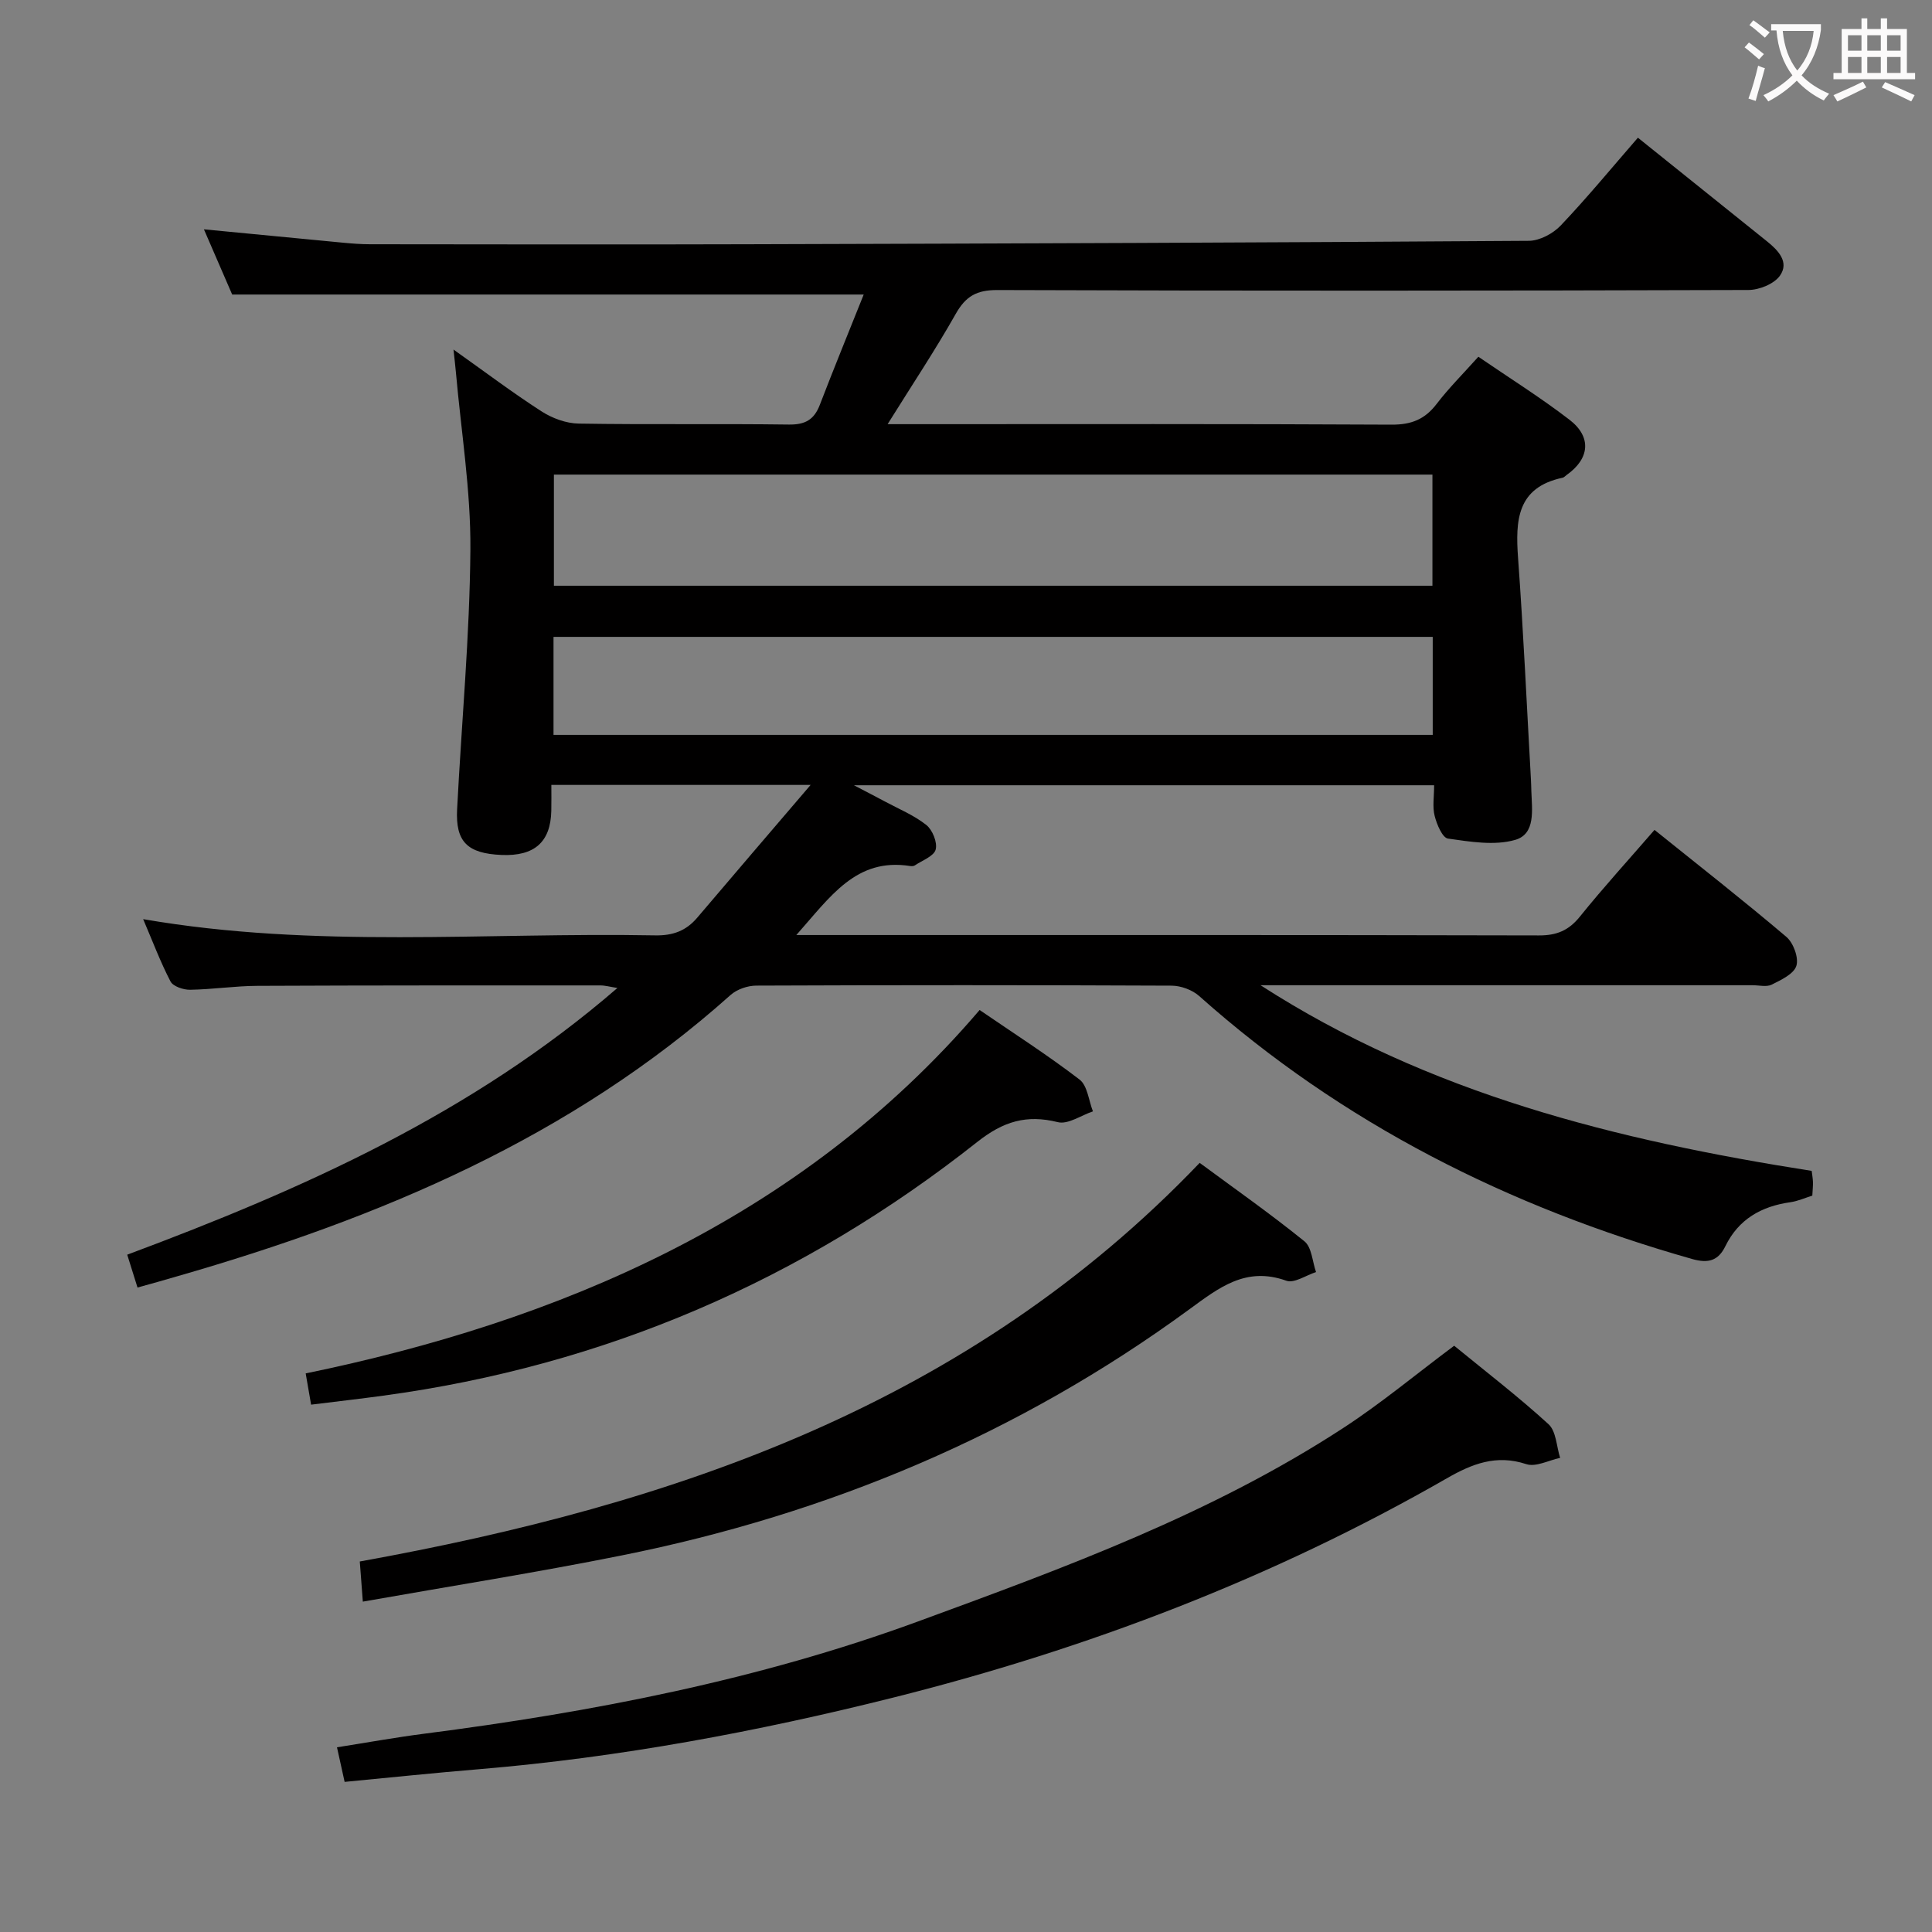 <svg enable-background="new 0 0 400 400" viewBox="0 0 400 400" xmlns="http://www.w3.org/2000/svg"><rect x="0" y="0" width="400" height="400" fill="#808080" stroke="none"/><g fill="#010000"><path d="m28.47 266.57c-.78-2.5-1.4-4.49-2.13-6.8 36.42-13.59 71.4-29.2 101.49-55.22-1.55-.24-2.55-.53-3.55-.53-23.66 0-47.33-.02-70.99.09-4.65.02-9.29.74-13.94.81-1.38.02-3.51-.69-4.05-1.72-2.11-4.06-3.73-8.39-5.66-12.9 35.53 6.14 70.82 2.7 105.99 3.36 3.67.07 6.41-.93 8.73-3.67 7.48-8.82 15.02-17.59 23.47-27.48-18.87 0-35.9 0-53.68 0 0 1.85.03 3.61-.01 5.37-.14 6.46-3.49 9.42-10.3 9.13-7.07-.3-9.55-2.72-9.2-9.45.92-17.93 2.61-35.85 2.75-53.79.09-12.22-1.92-24.46-3-36.69-.11-1.25-.26-2.49-.5-4.71 6.57 4.66 12.25 8.95 18.23 12.8 2.22 1.43 5.1 2.49 7.7 2.53 14.5.24 29 0 43.49.2 3.37.05 5.24-.99 6.42-4.07 2.9-7.55 5.97-15.04 9.09-22.85-43.87 0-86.87 0-130.75 0-1.66-3.83-3.74-8.64-5.85-13.5 9.89.95 19.41 1.88 28.93 2.78 1.82.17 3.64.31 5.46.31 26 .02 52 .08 77.99 0 53.98-.15 107.96-.34 161.94-.71 2.23-.02 4.99-1.49 6.59-3.17 5.48-5.77 10.54-11.92 15.98-18.18 9.12 7.32 17.92 14.38 26.72 21.45 2.32 1.86 4.67 4.3 2.69 7.11-1.21 1.72-4.3 2.97-6.56 2.97-51.83.16-103.66.19-155.49.01-4.25-.01-6.52 1.27-8.58 4.91-4.24 7.5-9.02 14.68-14.12 22.86h5.84c32.83 0 65.66-.08 98.49.1 4.08.02 6.89-1.08 9.33-4.28 2.51-3.28 5.47-6.23 8.65-9.78 6.39 4.38 12.85 8.42 18.86 13.04 4.66 3.58 4.18 8.08-.6 11.45-.27.19-.52.5-.82.56-9.48 2.01-9.78 8.84-9.22 16.63 1.11 15.25 1.8 30.53 2.66 45.79.05.83.06 1.67.09 2.5.13 3.84.92 8.84-3.35 10.06-4.29 1.23-9.31.38-13.91-.27-1.15-.16-2.32-2.94-2.76-4.7-.48-1.87-.11-3.95-.11-6.34-39.69 0-79.1 0-120.12 0 2.88 1.51 4.62 2.4 6.35 3.33 2.92 1.57 6.06 2.86 8.62 4.88 1.29 1.02 2.34 3.62 1.95 5.1-.37 1.39-2.77 2.24-4.31 3.28-.25.17-.66.18-.98.13-11.21-1.76-16.5 6.35-23.56 14.29h6.26c49.16 0 98.33-.04 147.49.08 3.69.01 6.18-1.03 8.5-3.92 4.89-6.07 10.16-11.84 15.43-17.93 9.24 7.43 18.41 14.61 27.29 22.14 1.46 1.24 2.6 4.33 2.08 6-.52 1.69-3.17 2.93-5.11 3.9-1.07.53-2.62.12-3.95.12-32.16 0-64.33 0-96.49 0-1.8 0-3.59 0-5.39 0 34.78 22.44 73.72 32.1 114.11 38.44.08.69.23 1.47.26 2.26.03.83-.07 1.66-.13 2.86-1.48.46-2.99 1.15-4.57 1.37-5.99.85-10.7 3.51-13.43 9.1-1.48 3.04-3.56 3.59-6.86 2.66-37.98-10.77-72.44-28.04-102.08-54.45-1.43-1.28-3.79-2.14-5.72-2.15-28.66-.13-57.33-.13-85.99-.01-1.79.01-3.99.76-5.31 1.94-33.05 29.54-72.62 46.18-114.53 58.23-2.65.79-5.32 1.52-8.26 2.34zm86.21-145.3h181.89c0-7.88 0-15.43 0-23.01-60.78 0-121.2 0-181.89 0zm-.08 30.88h182.03c0-7.03 0-13.62 0-20.29-60.83 0-121.34 0-182.03 0z"/><path d="m71.35 368.92c-.5-2.26-.95-4.32-1.58-7.16 6.16-.97 12.11-2.05 18.1-2.82 34.81-4.48 69.18-11.13 102.18-23.23 30.38-11.14 60.88-22.3 88.21-40.16 7.76-5.07 14.93-11.05 22.81-16.93 6.57 5.38 13.29 10.54 19.53 16.24 1.6 1.46 1.65 4.61 2.41 6.98-2.36.49-5.03 1.95-7.02 1.29-6.22-2.05-11.24-.05-16.46 2.95-35.97 20.65-74.41 35.3-114.52 45.37-28.18 7.07-56.75 12.41-85.78 14.84-9.23.76-18.45 1.73-27.88 2.63z"/><path d="m75.12 331.6c-.24-3.18-.42-5.45-.63-8.31 65.15-11.77 126.06-32.51 173.89-82.53 7.18 5.3 14.63 10.53 21.69 16.24 1.52 1.23 1.64 4.2 2.4 6.37-2.07.66-4.53 2.38-6.15 1.79-8.37-3-13.93 1.43-20.12 5.95-35.26 25.81-74.66 42.34-117.41 50.91-17.67 3.55-35.48 6.36-53.67 9.58z"/><path d="m64.41 290.82c-.41-2.37-.77-4.42-1.12-6.47 51.51-10.62 102.09-31.42 139.53-75.24 6.89 4.72 14.01 9.28 20.69 14.4 1.64 1.26 1.89 4.34 2.77 6.59-2.44.81-5.16 2.76-7.27 2.23-6.52-1.62-11.32-.14-16.68 4.1-36.2 28.61-77.18 46.33-123.01 52.53-4.75.65-9.52 1.19-14.91 1.86z"/></g><path d="m362.1 8.8c1.1.8 2.1 1.6 3.1 2.4l-1 1.1c-1.3-1.1-2.3-2-3-2.5zm1.9 4.8c.5.2.9.4 1.4.5-.6 2.3-1.3 4.5-1.9 6.8l-1.5-.5c.8-2.1 1.4-4.3 2-6.8zm-1-9.4c1.3.9 2.4 1.8 3.4 2.5l-1 1.1c-1.4-1.2-2.4-2.1-3.2-2.6zm3.7 2.2v-1.4h10.3v1.2c-.5 3.6-1.8 6.8-4 9.4 1.5 1.6 3.4 2.8 5.7 3.8-.3.4-.7.8-1.1 1.4-2.3-1.1-4.1-2.5-5.6-4.1-1.6 1.6-3.6 3.1-5.9 4.3-.3-.5-.7-.9-1-1.3 2.4-1.1 4.4-2.5 6-4.1-1.9-2.5-3-5.6-3.3-9.3h-1.1zm8.8 0h-6.4c.3 3.3 1.3 6 3 8.2 2-2.3 3.1-5.1 3.4-8.2z" fill="#fbfafa"/><path d="m385.3 3.8h1.3v2.2h2.8v-2.2h1.3v2.2h4.1v9.1h1.7v1.3h-16.9v-1.3h1.7v-9.1h4.1v-2.2zm.4 13.1.7 1.2c-1.8.9-3.8 1.9-6 2.9-.2-.4-.5-.8-.8-1.3 2.3-1 4.3-1.9 6.1-2.8zm-3.1-6.4h2.8v-3.2h-2.8zm0 4.6h2.8v-3.3h-2.8zm4-4.6h2.8v-3.2h-2.8zm0 4.6h2.8v-3.3h-2.8zm3.7 1.9c2.1.9 4.1 1.8 6.1 2.7l-.7 1.3c-2.2-1.1-4.2-2-6.1-2.9zm3.2-9.7h-2.8v3.2h2.8zm-2.8 7.8h2.8v-3.3h-2.8z" fill="#fbfafa"/></svg>